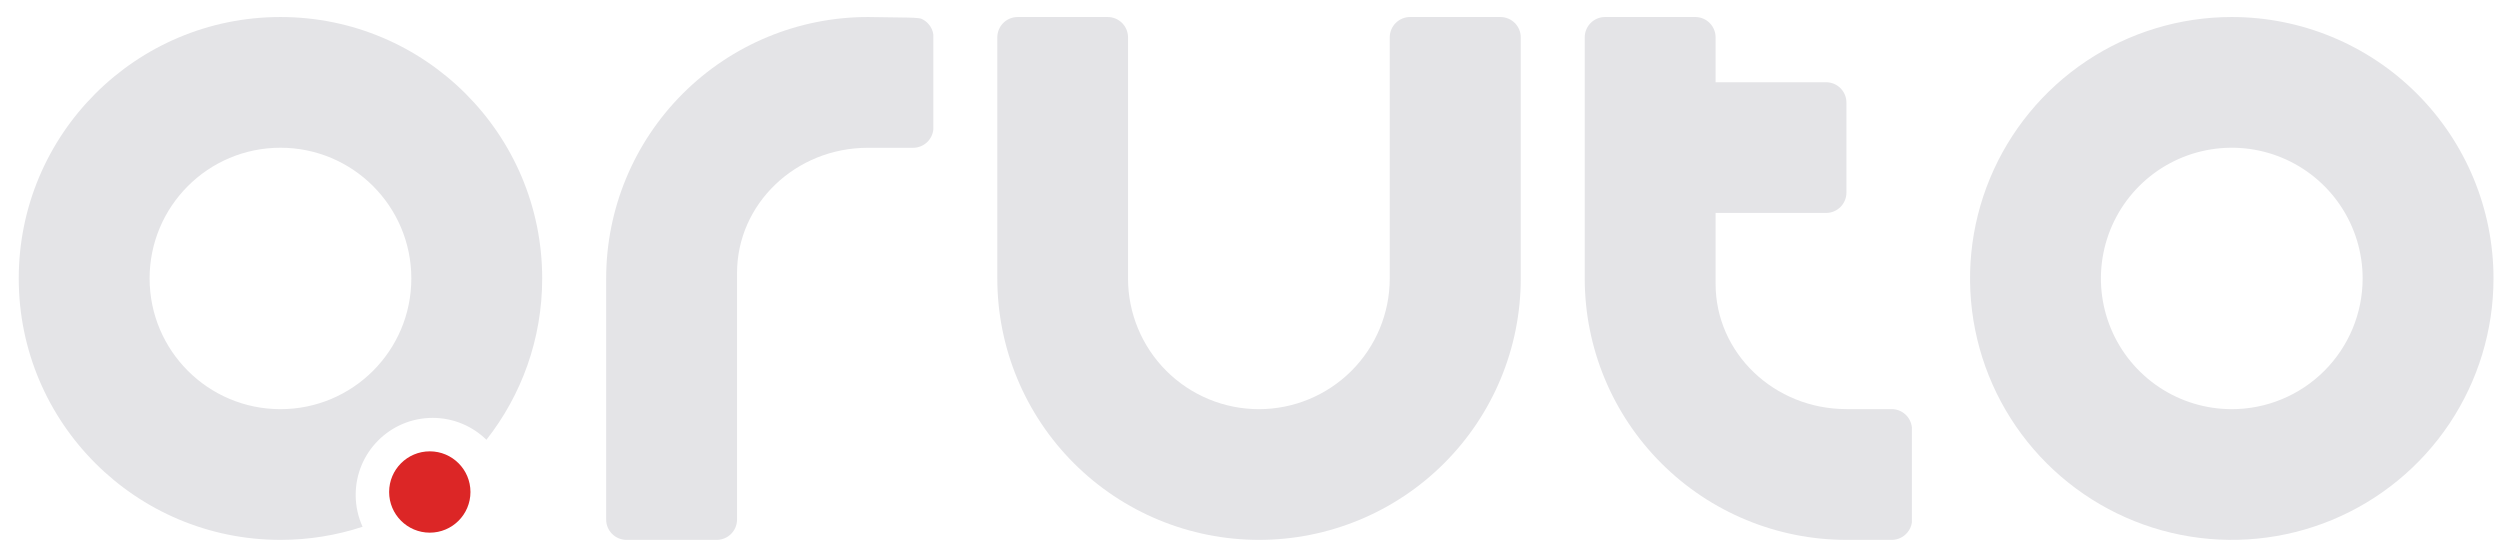 <svg width="290" height="63" viewBox="0 0 290 63" fill="none" xmlns="http://www.w3.org/2000/svg">
    <g filter="url(#filter0_ii_4606_687)">
        <path
            d="M107.766 3.489V14.518C107.708 15.102 107.434 15.644 106.997 16.037C106.56 16.43 105.992 16.646 105.404 16.644H100.176C91.793 16.644 84.996 23.147 84.996 31.173V59.767C84.996 60.384 84.754 60.977 84.322 61.418C83.89 61.858 83.302 62.113 82.685 62.126H72.126C71.509 62.113 70.921 61.858 70.489 61.418C70.057 60.977 69.815 60.384 69.815 59.767V31.8C69.815 23.757 73.014 16.043 78.708 10.356C84.401 4.669 92.124 1.474 100.176 1.474L104.77 1.538C104.77 1.538 106.099 1.547 106.408 1.688C106.716 1.83 106.991 2.036 107.212 2.293C107.509 2.629 107.701 3.045 107.766 3.489Z"
            fill="#E4E4E7" />
    </g>
    <g filter="url(#filter1_ii_4606_687)">
        <path fill-rule="evenodd" clip-rule="evenodd"
            d="M221.279 49.083V60.111C221.215 60.555 221.023 60.971 220.726 61.307C220.504 61.564 220.23 61.77 219.922 61.911C219.613 62.053 219.278 62.126 218.938 62.126H213.689C205.637 62.126 197.915 58.931 192.221 53.244C186.528 47.556 183.329 39.843 183.329 31.8V3.833C183.329 3.216 183.571 2.623 184.003 2.182C184.435 1.741 185.022 1.487 185.64 1.474H196.198C196.816 1.487 197.404 1.741 197.836 2.182C198.268 2.623 198.509 3.216 198.509 3.833V9.039H211.325C211.636 9.039 211.945 9.1 212.233 9.22C212.521 9.34 212.782 9.515 213.001 9.737C213.221 9.958 213.395 10.22 213.512 10.509C213.629 10.797 213.689 11.106 213.686 11.418V21.843C213.686 22.468 213.437 23.068 212.994 23.511C212.551 23.953 211.951 24.202 211.325 24.202H198.509V32.427C198.509 40.453 205.306 46.956 213.689 46.956H218.918C219.506 46.953 220.074 47.17 220.511 47.563C220.947 47.956 221.221 48.498 221.279 49.083Z"
            fill="#E4E4E7" />
    </g>
    <g filter="url(#filter2_ii_4606_687)">
        <path
            d="M258.386 1.474C252.381 1.474 246.511 3.252 241.518 6.585C236.526 9.917 232.634 14.653 230.336 20.195C228.039 25.736 227.437 31.834 228.609 37.716C229.78 43.599 232.672 49.002 236.918 53.244C241.164 57.485 246.573 60.373 252.463 61.543C258.352 62.713 264.456 62.113 270.004 59.818C275.551 57.522 280.293 53.635 283.629 48.648C286.965 43.661 288.746 37.798 288.746 31.8C288.746 23.757 285.547 16.043 279.853 10.356C274.16 4.669 266.438 1.474 258.386 1.474ZM258.386 46.963C255.383 46.963 252.448 46.074 249.952 44.408C247.456 42.741 245.51 40.373 244.361 37.603C243.212 34.832 242.911 31.783 243.497 28.842C244.083 25.901 245.529 23.199 247.652 21.078C249.775 18.957 252.479 17.513 255.424 16.928C258.369 16.343 261.421 16.643 264.195 17.791C266.969 18.939 269.339 20.882 271.007 23.376C272.675 25.869 273.566 28.801 273.566 31.8C273.566 35.821 271.966 39.678 269.12 42.522C266.273 45.365 262.412 46.963 258.386 46.963Z"
            fill="#E4E4E7" />
    </g>
    <g filter="url(#filter3_ii_4606_687)">
        <path
            d="M175.908 3.833V31.8C175.908 39.843 172.709 47.556 167.016 53.244C161.322 58.931 153.6 62.126 145.548 62.126C137.496 62.126 129.773 58.931 124.08 53.244C118.386 47.556 115.188 39.843 115.188 31.8V3.833C115.188 3.207 115.436 2.607 115.879 2.165C116.322 1.722 116.923 1.474 117.549 1.474H127.989C128.607 1.474 129.2 1.715 129.641 2.147C130.083 2.578 130.337 3.165 130.351 3.782V31.8C130.351 35.822 131.95 39.678 134.797 42.522C137.644 45.365 141.505 46.963 145.531 46.963C149.557 46.963 153.418 45.365 156.265 42.522C159.112 39.678 160.711 35.822 160.711 31.8V3.833C160.711 3.207 160.96 2.607 161.403 2.165C161.845 1.722 162.446 1.474 163.072 1.474H173.536C173.847 1.473 174.155 1.533 174.443 1.651C174.731 1.768 174.992 1.942 175.213 2.161C175.433 2.38 175.608 2.641 175.727 2.928C175.846 3.214 175.908 3.522 175.908 3.833Z"
            fill="#E4E4E7" />
    </g>
    <g filter="url(#filter4_ii_4606_687)">
        <path fill-rule="evenodd" clip-rule="evenodd"
            d="M41.559 60.603C38.563 61.591 35.361 62.126 32.034 62.126C15.267 62.126 1.674 48.549 1.674 31.8C1.674 15.051 15.267 1.474 32.034 1.474C48.801 1.474 62.394 15.051 62.394 31.8C62.394 38.862 59.978 45.36 55.925 50.514C54.316 48.943 52.115 47.974 49.688 47.974C44.756 47.974 40.759 51.972 40.759 56.903C40.759 58.223 41.045 59.476 41.559 60.603ZM47.214 31.8C47.214 40.174 40.418 46.963 32.034 46.963C23.65 46.963 16.854 40.174 16.854 31.8C16.854 23.426 23.65 16.637 32.034 16.637C40.418 16.637 47.214 23.426 47.214 31.8Z"
            fill="#E4E4E7" />
    </g>
    <g filter="url(#filter5_ii_4606_687)">
        <ellipse cx="49.856" cy="57.072" rx="4.717" ry="4.717" fill="#DC2626" />
    </g>
    <defs>
        <filter id="filter0_ii_4606_687" x="68.815" y="0.474" width="39.95" height="62.652"
            filterUnits="userSpaceOnUse" color-interpolation-filters="sRGB">
            <feFlood flood-opacity="0" result="BackgroundImageFix" />
            <feBlend mode="normal" in="SourceGraphic" in2="BackgroundImageFix" result="shape" />
            <feColorMatrix in="SourceAlpha" type="matrix"
                values="0 0 0 0 0 0 0 0 0 0 0 0 0 0 0 0 0 0 127 0" result="hardAlpha" />
            <feOffset dx="2" dy="2" />
            <feGaussianBlur stdDeviation="0.5" />
            <feComposite in2="hardAlpha" operator="arithmetic" k2="-1" k3="1" />
            <feColorMatrix type="matrix" values="0 0 0 0 1 0 0 0 0 1 0 0 0 0 1 0 0 0 1 0" />
            <feBlend mode="normal" in2="shape" result="effect1_innerShadow_4606_687" />
            <feColorMatrix in="SourceAlpha" type="matrix"
                values="0 0 0 0 0 0 0 0 0 0 0 0 0 0 0 0 0 0 127 0" result="hardAlpha" />
            <feOffset dx="-1.5" dy="-1.5" />
            <feGaussianBlur stdDeviation="0.5" />
            <feComposite in2="hardAlpha" operator="arithmetic" k2="-1" k3="1" />
            <feColorMatrix type="matrix" values="0 0 0 0 0 0 0 0 0 0 0 0 0 0 0 0 0 0 0.15 0" />
            <feBlend mode="normal" in2="effect1_innerShadow_4606_687"
                result="effect2_innerShadow_4606_687" />
        </filter>
        <filter id="filter1_ii_4606_687" x="182.329" y="0.474" width="39.95" height="62.652"
            filterUnits="userSpaceOnUse" color-interpolation-filters="sRGB">
            <feFlood flood-opacity="0" result="BackgroundImageFix" />
            <feBlend mode="normal" in="SourceGraphic" in2="BackgroundImageFix" result="shape" />
            <feColorMatrix in="SourceAlpha" type="matrix"
                values="0 0 0 0 0 0 0 0 0 0 0 0 0 0 0 0 0 0 127 0" result="hardAlpha" />
            <feOffset dx="2" dy="2" />
            <feGaussianBlur stdDeviation="0.5" />
            <feComposite in2="hardAlpha" operator="arithmetic" k2="-1" k3="1" />
            <feColorMatrix type="matrix" values="0 0 0 0 1 0 0 0 0 1 0 0 0 0 1 0 0 0 1 0" />
            <feBlend mode="normal" in2="shape" result="effect1_innerShadow_4606_687" />
            <feColorMatrix in="SourceAlpha" type="matrix"
                values="0 0 0 0 0 0 0 0 0 0 0 0 0 0 0 0 0 0 127 0" result="hardAlpha" />
            <feOffset dx="-1.5" dy="-1.5" />
            <feGaussianBlur stdDeviation="0.5" />
            <feComposite in2="hardAlpha" operator="arithmetic" k2="-1" k3="1" />
            <feColorMatrix type="matrix" values="0 0 0 0 0 0 0 0 0 0 0 0 0 0 0 0 0 0 0.15 0" />
            <feBlend mode="normal" in2="effect1_innerShadow_4606_687"
                result="effect2_innerShadow_4606_687" />
        </filter>
        <filter id="filter2_ii_4606_687" x="227.025" y="0.474" width="62.721" height="62.652"
            filterUnits="userSpaceOnUse" color-interpolation-filters="sRGB">
            <feFlood flood-opacity="0" result="BackgroundImageFix" />
            <feBlend mode="normal" in="SourceGraphic" in2="BackgroundImageFix" result="shape" />
            <feColorMatrix in="SourceAlpha" type="matrix"
                values="0 0 0 0 0 0 0 0 0 0 0 0 0 0 0 0 0 0 127 0" result="hardAlpha" />
            <feOffset dx="2" dy="2" />
            <feGaussianBlur stdDeviation="0.5" />
            <feComposite in2="hardAlpha" operator="arithmetic" k2="-1" k3="1" />
            <feColorMatrix type="matrix" values="0 0 0 0 1 0 0 0 0 1 0 0 0 0 1 0 0 0 1 0" />
            <feBlend mode="normal" in2="shape" result="effect1_innerShadow_4606_687" />
            <feColorMatrix in="SourceAlpha" type="matrix"
                values="0 0 0 0 0 0 0 0 0 0 0 0 0 0 0 0 0 0 127 0" result="hardAlpha" />
            <feOffset dx="-1.5" dy="-1.5" />
            <feGaussianBlur stdDeviation="0.5" />
            <feComposite in2="hardAlpha" operator="arithmetic" k2="-1" k3="1" />
            <feColorMatrix type="matrix" values="0 0 0 0 0 0 0 0 0 0 0 0 0 0 0 0 0 0 0.15 0" />
            <feBlend mode="normal" in2="effect1_innerShadow_4606_687"
                result="effect2_innerShadow_4606_687" />
        </filter>
        <filter id="filter3_ii_4606_687" x="114.188" y="0.474" width="62.721" height="62.652"
            filterUnits="userSpaceOnUse" color-interpolation-filters="sRGB">
            <feFlood flood-opacity="0" result="BackgroundImageFix" />
            <feBlend mode="normal" in="SourceGraphic" in2="BackgroundImageFix" result="shape" />
            <feColorMatrix in="SourceAlpha" type="matrix"
                values="0 0 0 0 0 0 0 0 0 0 0 0 0 0 0 0 0 0 127 0" result="hardAlpha" />
            <feOffset dx="2" dy="2" />
            <feGaussianBlur stdDeviation="0.5" />
            <feComposite in2="hardAlpha" operator="arithmetic" k2="-1" k3="1" />
            <feColorMatrix type="matrix" values="0 0 0 0 1 0 0 0 0 1 0 0 0 0 1 0 0 0 1 0" />
            <feBlend mode="normal" in2="shape" result="effect1_innerShadow_4606_687" />
            <feColorMatrix in="SourceAlpha" type="matrix"
                values="0 0 0 0 0 0 0 0 0 0 0 0 0 0 0 0 0 0 127 0" result="hardAlpha" />
            <feOffset dx="-1.5" dy="-1.5" />
            <feGaussianBlur stdDeviation="0.5" />
            <feComposite in2="hardAlpha" operator="arithmetic" k2="-1" k3="1" />
            <feColorMatrix type="matrix" values="0 0 0 0 0 0 0 0 0 0 0 0 0 0 0 0 0 0 0.15 0" />
            <feBlend mode="normal" in2="effect1_innerShadow_4606_687"
                result="effect2_innerShadow_4606_687" />
        </filter>
        <filter id="filter4_ii_4606_687" x="0.674" y="0.474" width="62.721" height="62.652"
            filterUnits="userSpaceOnUse" color-interpolation-filters="sRGB">
            <feFlood flood-opacity="0" result="BackgroundImageFix" />
            <feBlend mode="normal" in="SourceGraphic" in2="BackgroundImageFix" result="shape" />
            <feColorMatrix in="SourceAlpha" type="matrix"
                values="0 0 0 0 0 0 0 0 0 0 0 0 0 0 0 0 0 0 127 0" result="hardAlpha" />
            <feOffset dx="2" dy="2" />
            <feGaussianBlur stdDeviation="0.5" />
            <feComposite in2="hardAlpha" operator="arithmetic" k2="-1" k3="1" />
            <feColorMatrix type="matrix" values="0 0 0 0 1 0 0 0 0 1 0 0 0 0 1 0 0 0 1 0" />
            <feBlend mode="normal" in2="shape" result="effect1_innerShadow_4606_687" />
            <feColorMatrix in="SourceAlpha" type="matrix"
                values="0 0 0 0 0 0 0 0 0 0 0 0 0 0 0 0 0 0 127 0" result="hardAlpha" />
            <feOffset dx="-1.5" dy="-1.5" />
            <feGaussianBlur stdDeviation="0.5" />
            <feComposite in2="hardAlpha" operator="arithmetic" k2="-1" k3="1" />
            <feColorMatrix type="matrix" values="0 0 0 0 0 0 0 0 0 0 0 0 0 0 0 0 0 0 0.15 0" />
            <feBlend mode="normal" in2="effect1_innerShadow_4606_687"
                result="effect2_innerShadow_4606_687" />
        </filter>
        <filter id="filter5_ii_4606_687" x="44.139" y="51.355" width="11.435" height="11.435"
            filterUnits="userSpaceOnUse" color-interpolation-filters="sRGB">
            <feFlood flood-opacity="0" result="BackgroundImageFix" />
            <feBlend mode="normal" in="SourceGraphic" in2="BackgroundImageFix" result="shape" />
            <feColorMatrix in="SourceAlpha" type="matrix"
                values="0 0 0 0 0 0 0 0 0 0 0 0 0 0 0 0 0 0 127 0" result="hardAlpha" />
            <feOffset dx="1" dy="1" />
            <feGaussianBlur stdDeviation="0.5" />
            <feComposite in2="hardAlpha" operator="arithmetic" k2="-1" k3="1" />
            <feColorMatrix type="matrix" values="0 0 0 0 1 0 0 0 0 1 0 0 0 0 1 0 0 0 0.3 0" />
            <feBlend mode="normal" in2="shape" result="effect1_innerShadow_4606_687" />
            <feColorMatrix in="SourceAlpha" type="matrix"
                values="0 0 0 0 0 0 0 0 0 0 0 0 0 0 0 0 0 0 127 0" result="hardAlpha" />
            <feOffset dx="-1" dy="-1" />
            <feGaussianBlur stdDeviation="0.5" />
            <feComposite in2="hardAlpha" operator="arithmetic" k2="-1" k3="1" />
            <feColorMatrix type="matrix" values="0 0 0 0 0 0 0 0 0 0 0 0 0 0 0 0 0 0 0.2 0" />
            <feBlend mode="normal" in2="effect1_innerShadow_4606_687"
                result="effect2_innerShadow_4606_687" />
        </filter>
    </defs>
</svg>
